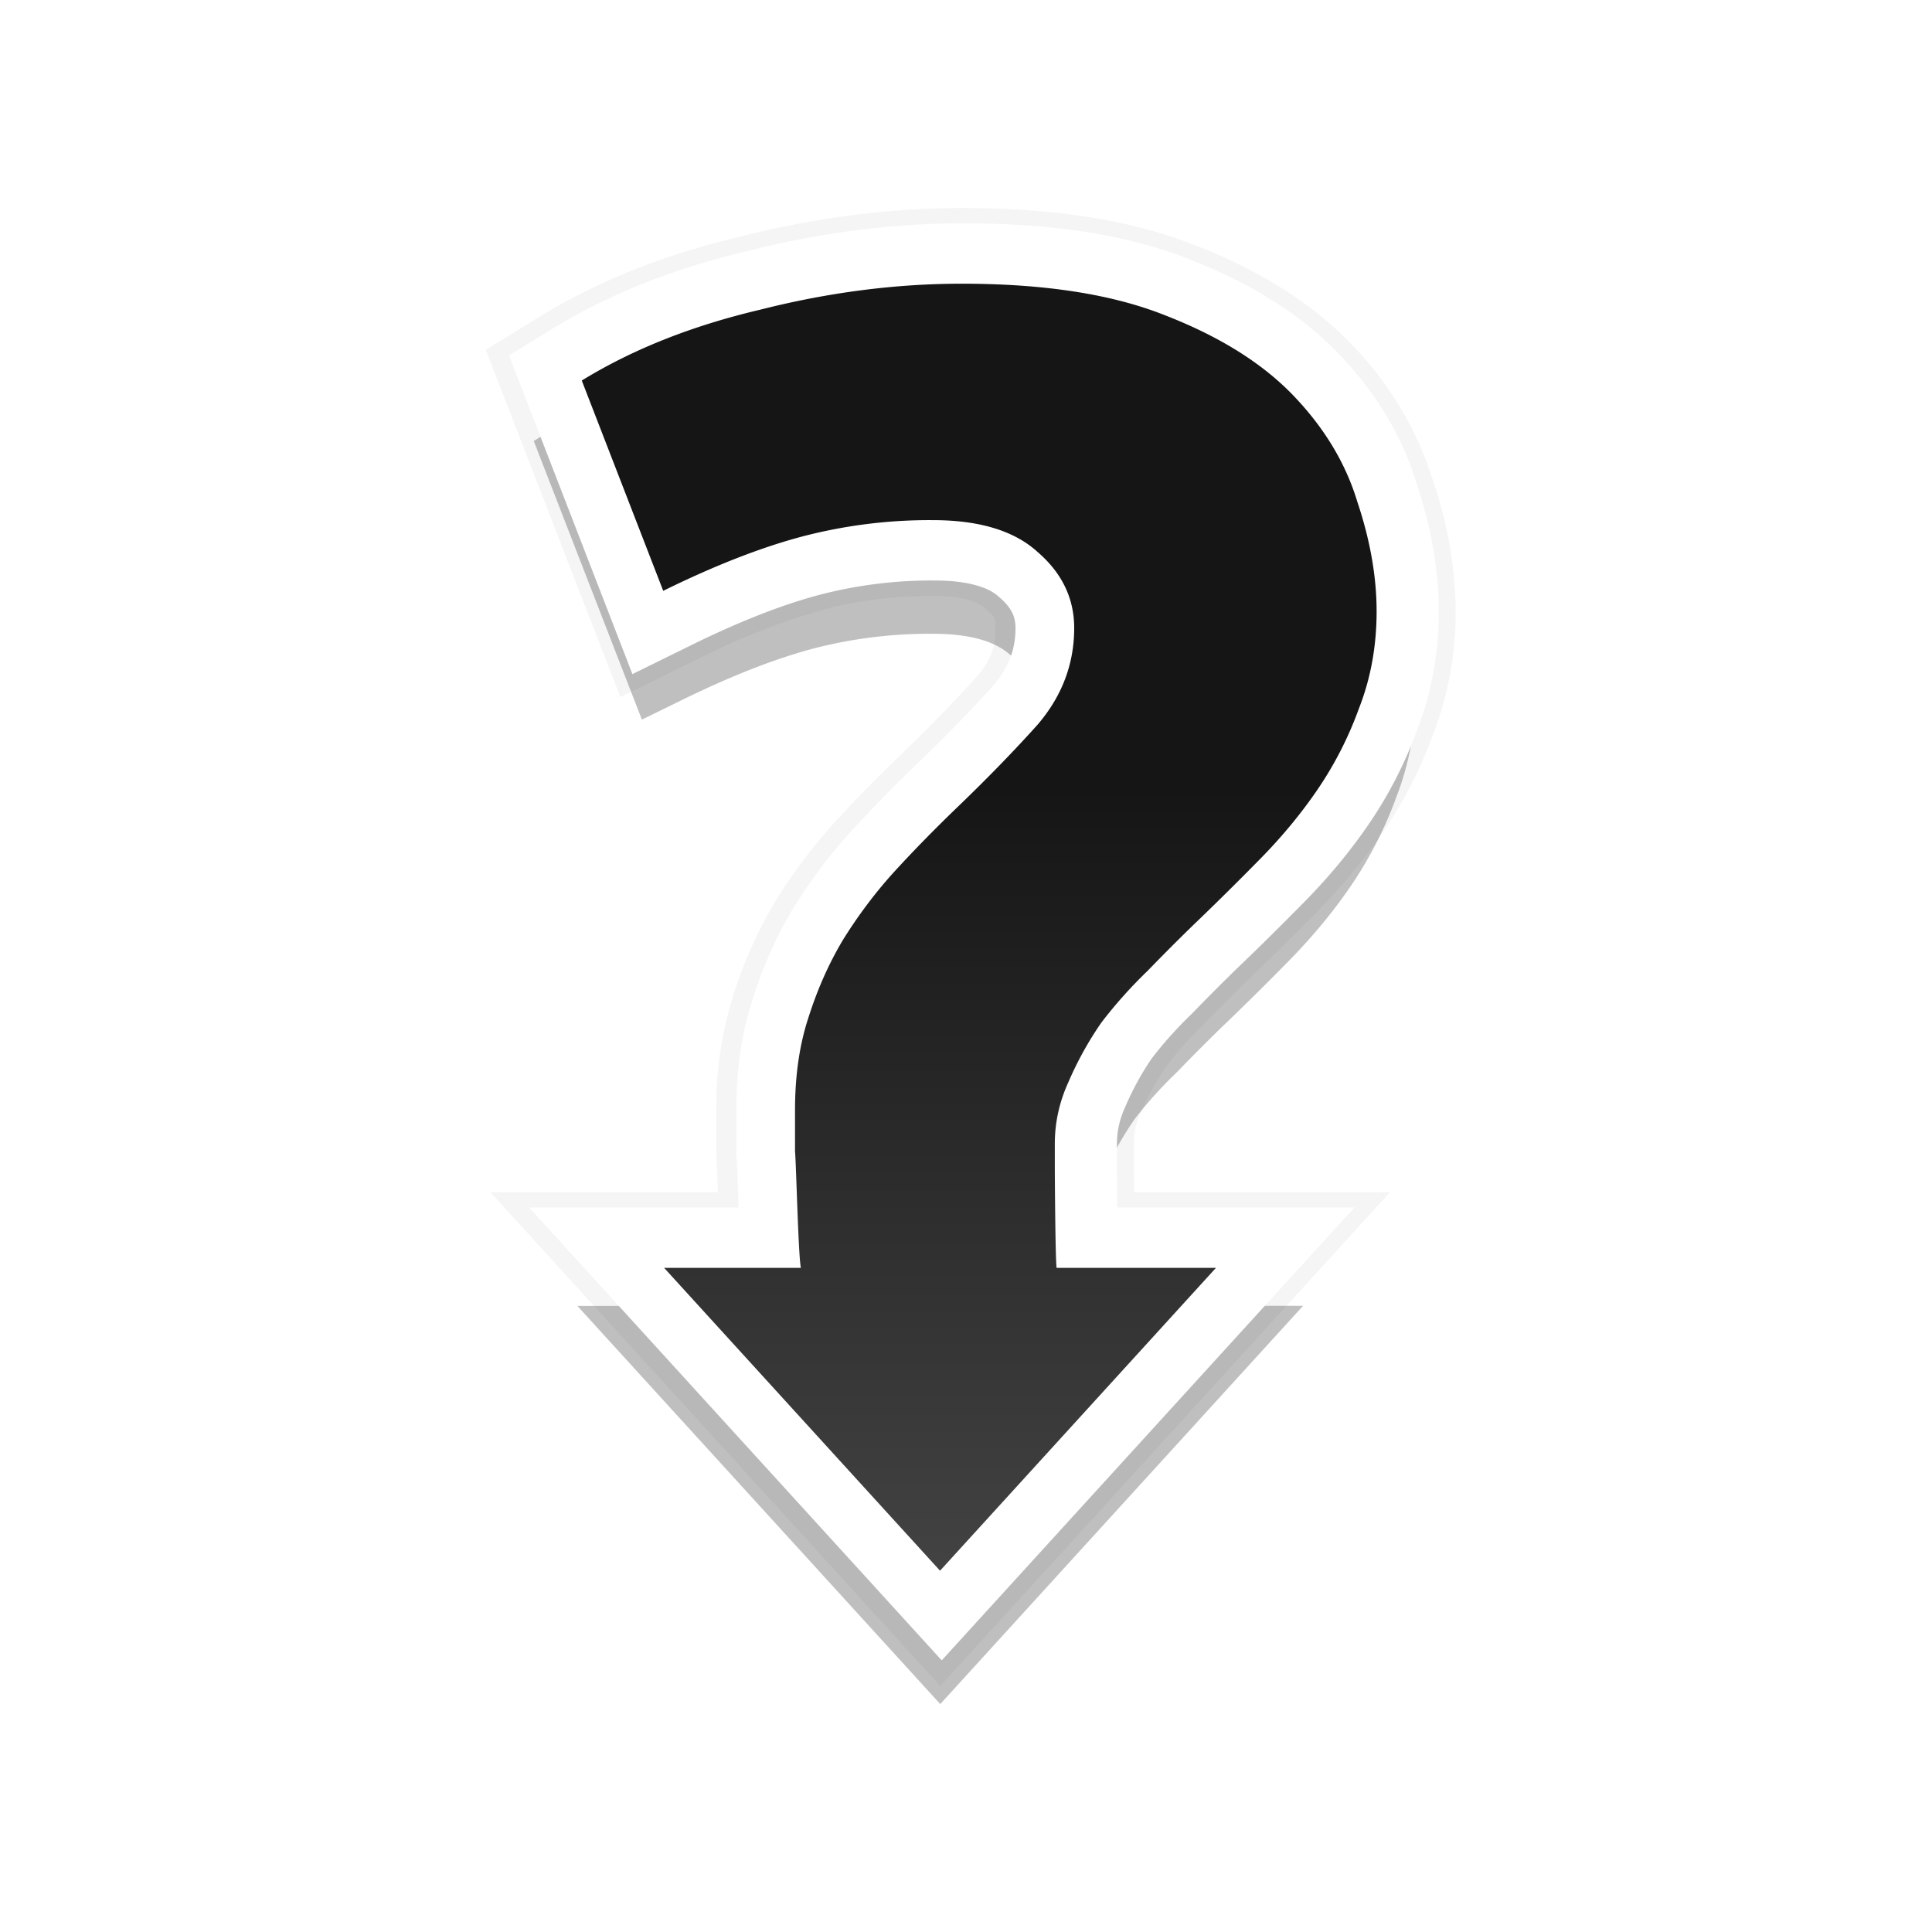 <svg xmlns="http://www.w3.org/2000/svg" xmlns:xlink="http://www.w3.org/1999/xlink" viewBox="0 0 32 32"><defs><linearGradient xlink:href="#a" id="d" x1="27.496" y1="235.504" x2="43.496" y2="235.504" gradientUnits="userSpaceOnUse" gradientTransform="rotate(-90 -77.515 134.01)"/><linearGradient id="a"><stop offset="0" stop-color="#4d4d4d"/><stop offset="1" stop-color="#151515"/></linearGradient><filter id="c" x="-.161" width="1.322" y="-.096" height="1.191" color-interpolation-filters="sRGB"><feGaussianBlur stdDeviation=".677"/></filter><filter id="b" x="-.322" width="1.645" y="-.191" height="1.382" color-interpolation-filters="sRGB"><feGaussianBlur stdDeviation="1.354"/></filter></defs><path style="line-height:1000%;-inkscape-font-specification:'Ubuntu Bold';font-variant-ligatures:normal;font-variant-position:normal;font-variant-caps:normal;font-variant-numeric:normal;font-variant-alternates:normal;font-feature-settings:normal;text-indent:0;text-align:start;text-decoration-line:none;text-decoration-style:solid;text-decoration-color:#000;text-transform:none;text-orientation:mixed;white-space:normal;shape-padding:0;isolation:auto;mix-blend-mode:normal;solid-color:#000;solid-opacity:1" d="M15.754 6c-.923 0-1.86.127-2.803.375-.956.235-1.813.586-2.556 1.062l-.68.436 1.707 4.586 1.002-.512a8.646 8.646 0 011.56-.64c.43-.121.893-.184 1.4-.184.434 0 .589.095.641.145l.01.01.012.01c.137.122.133.131.133.261 0 .256-.06.424-.237.639-.29.335-.612.68-.97 1.039a18.87 18.87 0 00-.807.857 7.175 7.175 0 00-.77 1.059l-.003.006-.004.006c-.22.38-.397.793-.532 1.232v.004a5.029 5.029 0 00-.218 1.528v.581l.004.041c-.002-.015.01.256.017.459H9.775l5.704 6.52L21.182 19h-3.244l-.004-.344v-.295c0-.142.025-.27.087-.412l.004-.01.004-.01c.088-.213.195-.409.317-.594.146-.197.302-.382.474-.554l.014-.014.012-.014c.206-.222.404-.427.59-.613.27-.27.546-.555.83-.855.317-.336.601-.695.85-1.077.253-.39.457-.812.613-1.255.19-.51.287-1.06.287-1.625a5.72 5.72 0 00-.293-1.743 4.523 4.523 0 00-1.032-1.789c-.515-.558-1.187-.983-1.974-1.302h-.002C17.874 6.146 16.89 6 15.754 6zm0 2c.96 0 1.695.133 2.197.342l.004.002.004.002c.586.237.994.515 1.264.806.301.327.484.654.586 1.004l.003.014.006.014c.137.424.198.805.198 1.144a2.6 2.6 0 01-.159.928l-.005.012-.004.011c-.106.304-.24.581-.409.84a5.582 5.582 0 01-.627.791c-.273.29-.536.562-.79.817-.2.199-.405.414-.616.64l-.008.008a6.93 6.93 0 00-.681.795l-.014.018-.012.02a5.512 5.512 0 00-.504.949c-.165.38-.253.792-.253 1.205v.295a77.477 77.477 0 00.013 1.134l.006.172c.002.051-.009.045.018.203l.14.834h.664l-1.296 1.482L14.182 21h.752l-.24-1.195c.032.16 0-.013-.007-.139-.006-.126-.011-.293-.017-.46-.011-.304-.017-.539-.031-.747v-.541c0-.376.047-.682.125-.926l.002-.006.002-.006c.094-.309.21-.58.35-.82l.001-.002a5.14 5.14 0 01.547-.75 16.9 16.9 0 01.72-.768 21.77 21.77 0 001.085-1.158l.006-.01.008-.008a3.033 3.033 0 00.695-1.916c0-.651-.316-1.305-.795-1.74-.536-.499-1.258-.686-2-.686-.673 0-1.324.084-1.943.258-.282.08-.599.245-.895.363l-.344-.923c.39-.182.742-.386 1.23-.506l.009-.002.01-.002A9.019 9.019 0 0115.753 8z" transform="matrix(1.306 0 0 1.254 -4.642 -4.078)" color="#000" font-weight="700" font-family="Ubuntu" letter-spacing="0" word-spacing="0" overflow="visible" opacity=".2" filter="url(#b)" enable-background="accumulate"/><path style="line-height:1000%;-inkscape-font-specification:'Ubuntu Bold';font-variant-ligatures:normal;font-variant-position:normal;font-variant-caps:normal;font-variant-numeric:normal;font-variant-alternates:normal;font-feature-settings:normal;text-indent:0;text-align:start;text-decoration-line:none;text-decoration-style:solid;text-decoration-color:#000;text-transform:none;text-orientation:mixed;white-space:normal;shape-padding:0;isolation:auto;mix-blend-mode:normal;solid-color:#000;solid-opacity:1" d="M15.754 7.5c-.88 0-1.773.12-2.678.357-.914.225-1.72.557-2.412 1l-.34.22 1.371 3.68.5-.255c.617-.316 1.17-.542 1.653-.678a5.647 5.647 0 011.537-.201c.511 0 .81.117.984.281l.006.004.004.006c.224.201.3.373.3.635 0 .366-.106.662-.35.959v.002c-.301.348-.635.703-1.003 1.07-.27.27-.532.55-.785.836-.267.303-.506.63-.717.983l-.002.004-.002.004c-.2.345-.361.722-.486 1.13v.003c-.133.418-.195.879-.195 1.378v.563l.002.02c.003.036.016.417.029.76l.01.24h-2.303l4.602 5.259 4.601-5.26h-2.639c0-.058 0-.106-.002-.166a86.365 86.365 0 01-.005-.678v-.295c0-.21.042-.409.13-.611l.002-.006.002-.006c.102-.248.225-.478.37-.695 0-.001 0-.003.002-.004.161-.219.337-.421.527-.612l.006-.006.008-.008c.21-.226.41-.435.601-.627.266-.266.54-.547.82-.845.298-.316.565-.65.795-1.004a5.37 5.37 0 00.567-1.16c.168-.451.252-.938.252-1.45 0-.514-.093-1.048-.268-1.593a4.015 4.015 0 00-.924-1.6c-.454-.492-1.06-.879-1.799-1.178h-.002c-.756-.313-1.676-.457-2.77-.457zm0 1c1.005 0 1.801.135 2.389.379l.002.002h.002c.637.258 1.111.574 1.443.933.347.377.574.772.7 1.202l.001.008.002.008c.15.466.223.897.223 1.297 0 .404-.066.769-.192 1.103l-.002.006-.002.006c-.118.34-.272.654-.462.947a6.086 6.086 0 01-.682.864c-.276.292-.543.568-.8.826-.199.198-.405.413-.616.64-.231.231-.443.48-.639.746l-.008.008-.006.01a5.026 5.026 0 00-.462.872c-.14.32-.211.661-.211 1.005v.295a78.447 78.447 0 00.013 1.123l.004.163c.002.045 0 .055.014.14l.068.418h1.342l-2.396 2.737-2.397-2.738h1.24l-.119-.598c.012.06-.007-.08-.014-.21l-.02-.47c-.01-.32-.018-.597-.03-.763v-.541c0-.418.052-.774.148-1.076v-.004l.002-.002a4.42 4.42 0 01.395-.922l.002-.002c.182-.303.381-.582.605-.836.239-.27.487-.534.742-.79.385-.383.738-.76 1.059-1.132l.004-.004.002-.004a2.494 2.494 0 00.582-1.598c0-.522-.235-1.016-.63-1.373-.415-.39-.999-.552-1.665-.552-.632 0-1.235.079-1.807.24-.407.114-.867.33-1.322.537l-.688-1.85c.518-.287 1.065-.553 1.747-.72l.003-.002h.004a9.5 9.5 0 012.432-.328z" transform="matrix(1.306 0 0 1.254 -4.642 -4.078)" color="#000" font-weight="700" font-family="Ubuntu" letter-spacing="0" word-spacing="0" overflow="visible" opacity=".5" filter="url(#c)" enable-background="accumulate"/><path style="line-height:1000%;-inkscape-font-specification:'Ubuntu Bold'" d="M15.958 4.699c-1.092 0-2.206.143-3.341.431-1.135.267-2.119.66-2.953 1.173l1.349 3.483c.835-.411 1.595-.71 2.28-.894a8.337 8.337 0 012.183-.277c.77 0 1.35.175 1.734.524.407.35.61.77.61 1.264 0 .596-.203 1.131-.61 1.604-.406.452-.856.913-1.349 1.386-.342.33-.676.67-.997 1.019-.321.35-.608.73-.865 1.141-.235.39-.429.823-.579 1.296-.15.452-.224.965-.224 1.54v.679c.021.246.054 1.726.097 1.932h-2.265l4.57 5.016L20.169 21H17.53c-.021-.123-.03-1.52-.03-1.685v-.37c0-.35.074-.69.224-1.019.15-.349.332-.678.546-.987.235-.308.492-.594.77-.862.278-.287.547-.556.803-.803.343-.329.695-.678 1.059-1.048s.686-.76.964-1.17c.278-.412.502-.853.673-1.326.193-.493.291-1.028.291-1.604 0-.575-.107-1.182-.321-1.82-.193-.637-.548-1.224-1.061-1.758-.514-.534-1.22-.975-2.12-1.325-.877-.35-1.999-.524-3.369-.524z" font-weight="700" font-family="Ubuntu" letter-spacing="0" word-spacing="0" fill="#fff" stroke="#fff" stroke-width="2"/><path d="M15.93 4.699c-1.092 0-2.206.143-3.341.431-1.135.267-2.119.66-2.953 1.173l1.349 3.483c.835-.411 1.595-.71 2.28-.894a8.337 8.337 0 012.183-.277c.77 0 1.349.175 1.734.524.407.35.61.77.61 1.264 0 .596-.203 1.131-.61 1.604-.406.452-.856.913-1.349 1.386-.342.33-.676.67-.997 1.019-.321.35-.608.73-.865 1.141-.235.39-.429.823-.579 1.296-.15.452-.224.965-.224 1.54v.679c.021.246.054 1.726.097 1.932H11l4.57 5.016L20.14 21h-2.639c-.021-.123-.03-1.52-.03-1.685v-.37c0-.35.074-.69.224-1.019.15-.349.332-.678.546-.987.235-.308.492-.594.77-.862.278-.287.547-.556.803-.803.343-.329.695-.678 1.059-1.048s.686-.76.964-1.17c.278-.412.502-.853.673-1.326.193-.493.291-1.028.291-1.604 0-.575-.107-1.182-.321-1.82-.193-.637-.548-1.224-1.061-1.758-.514-.534-1.22-.975-2.12-1.325-.877-.35-1.999-.524-3.369-.524z" style="line-height:1000%;-inkscape-font-specification:'Ubuntu Bold'" font-weight="700" font-family="Ubuntu" letter-spacing="0" word-spacing="0" fill="url(#d)"/></svg>